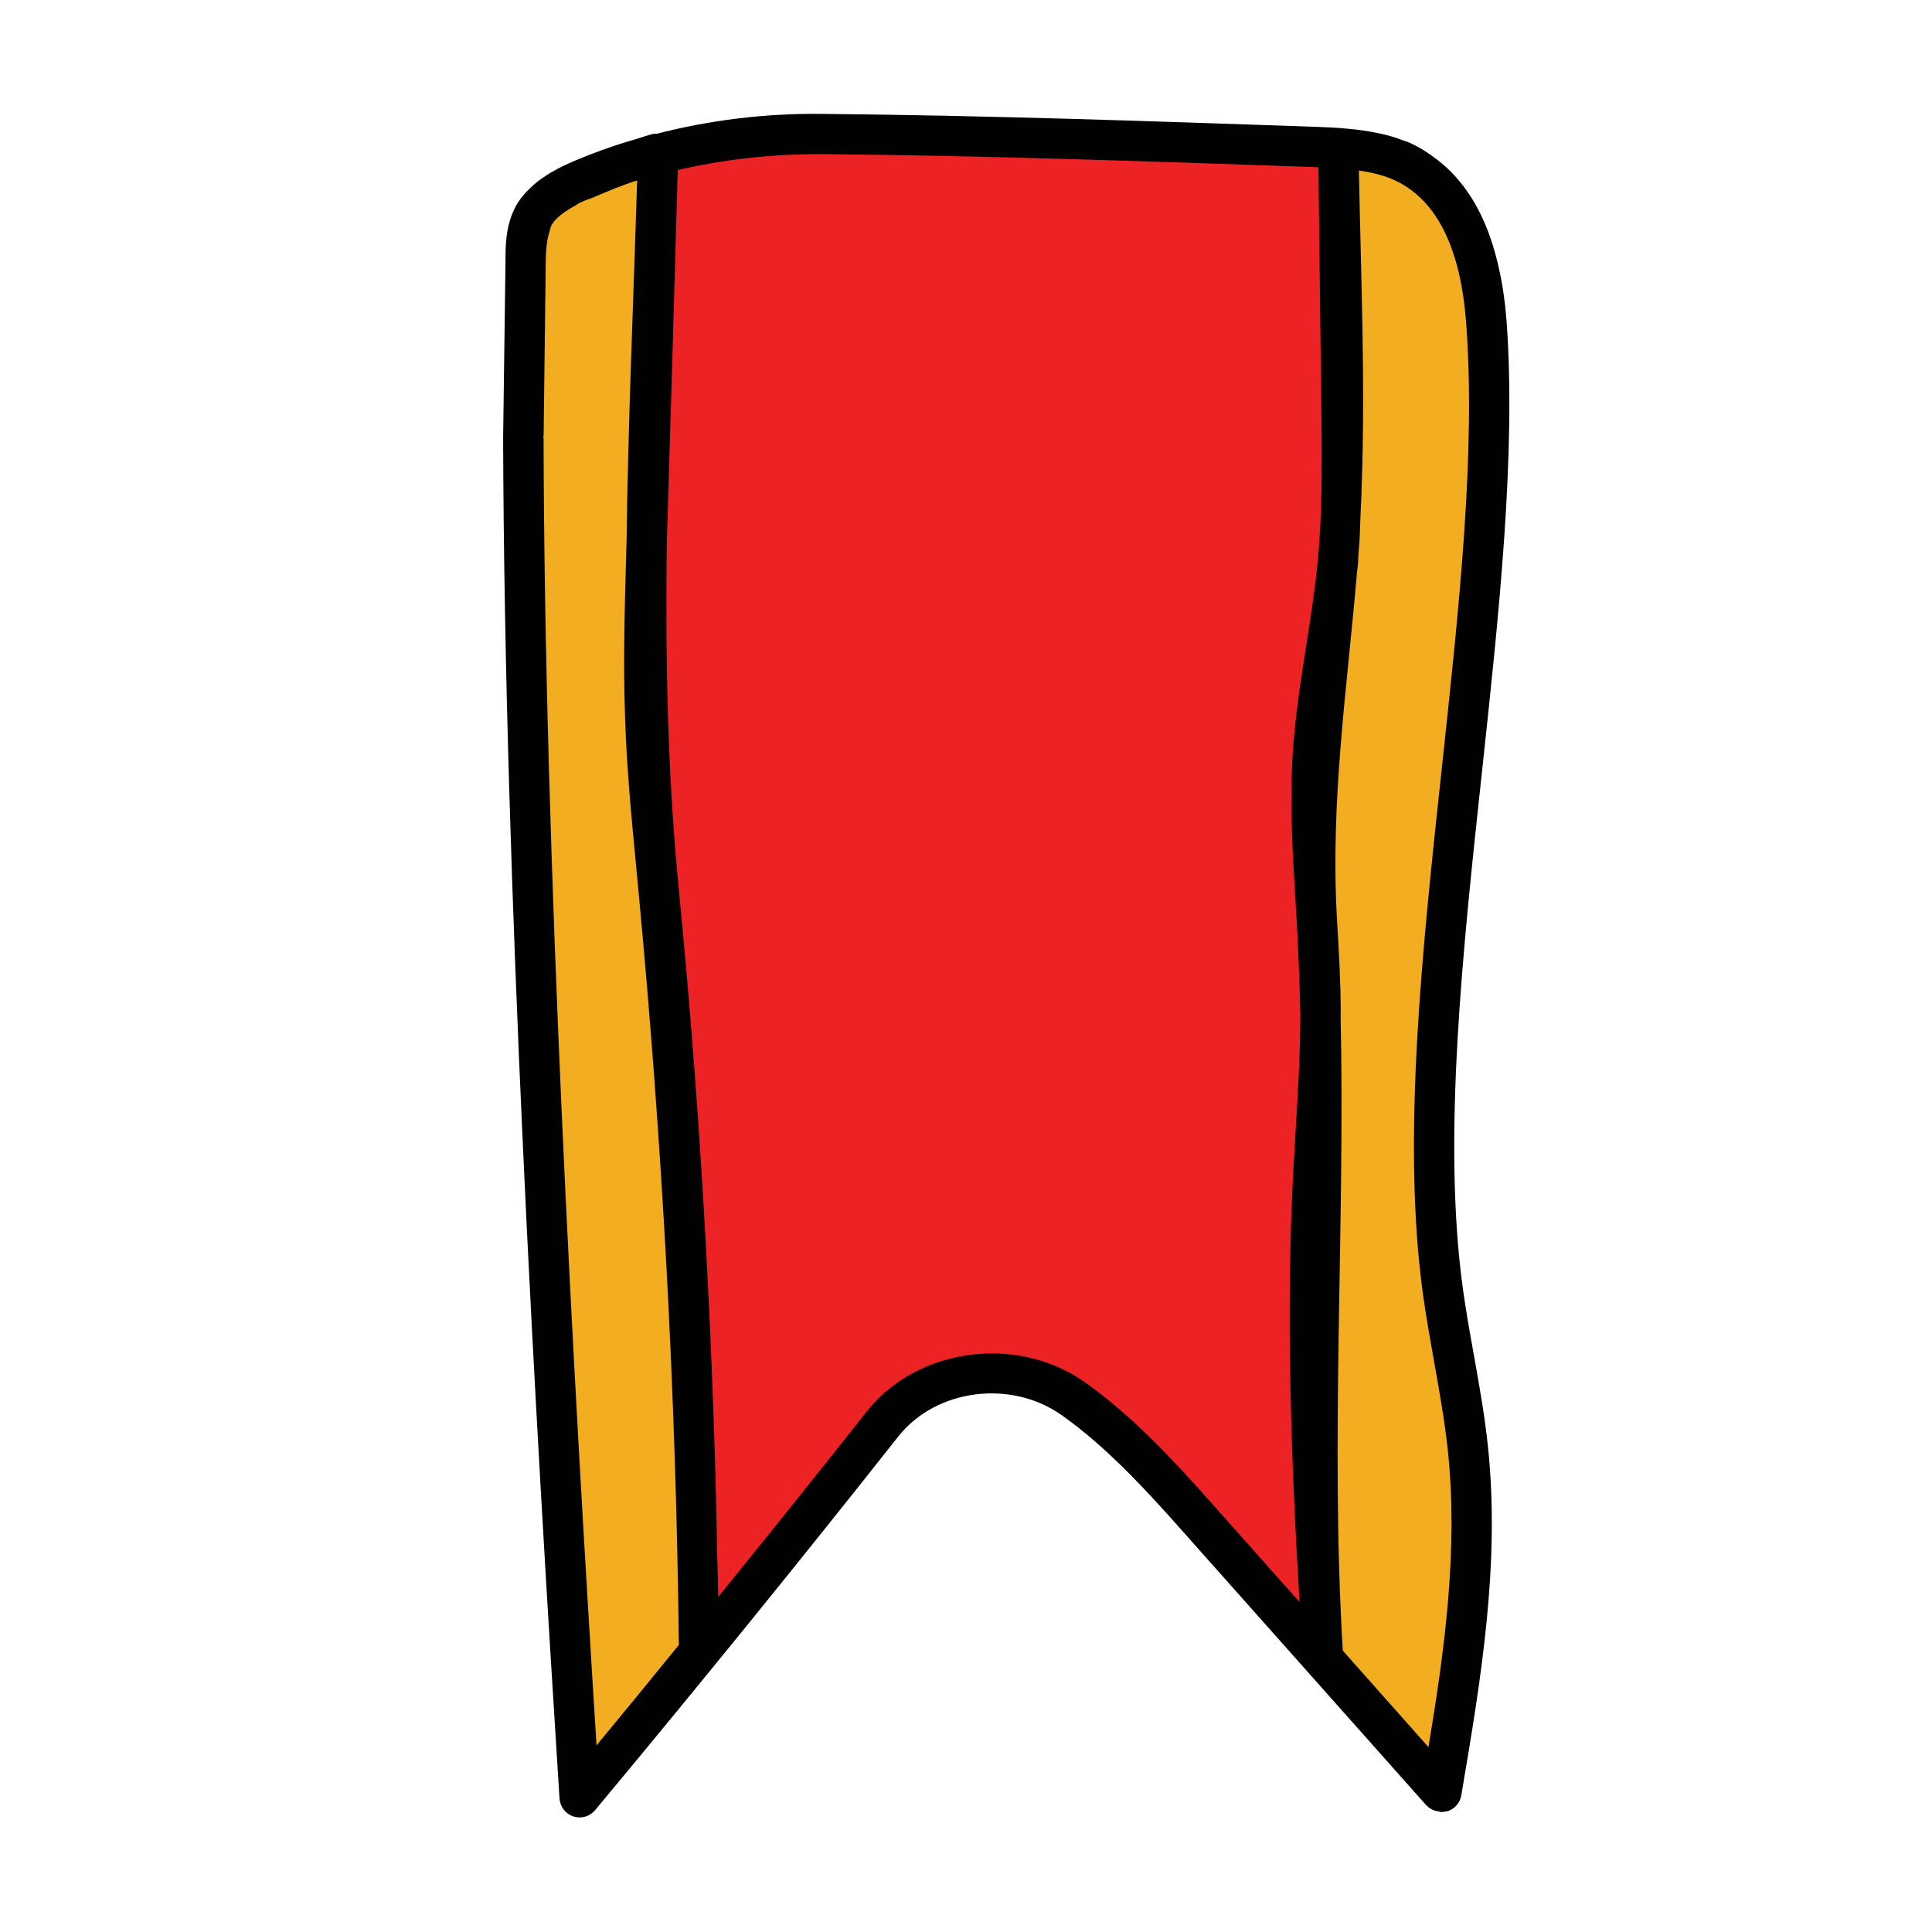 <svg xmlns="http://www.w3.org/2000/svg" viewBox="0 0 48 48" width="480px" height="480px"><path fill="#ed2224" d="M13.005,10.875c0.018-1.473,0.037-2.946,0.055-4.419c0.005-0.375,0.013-0.764,0.199-1.1 c0.197-0.356,0.564-0.599,0.964-0.786c1.912-0.893,4.077-1.259,6.232-1.239c4.066,0.037,8.129,0.179,12.191,0.321 c0.726,0.025,1.476,0.056,2.132,0.335c1.584,0.675,2.042,2.484,2.155,4.055c0.505,7.022-2.049,17.061-1.083,24.044 c0.18,1.304,0.482,2.593,0.621,3.9c0.301,2.847-0.179,5.709-0.658,8.536c-2.046-2.302-4.092-4.603-6.138-6.905 c-0.897-1.009-1.872-2.059-2.995-2.858c-1.487-1.059-3.658-0.769-4.755,0.621c-2.464,3.119-4.972,6.21-7.523,9.272 C13.732,34.155,13.025,21.39,13.005,10.875z"/><path fill="#f3ad20" d="M16.39,22.39c0.6,6.19,0.93,12.42,0.98,18.65c-0.98,1.21-1.97,2.41-2.97,3.61 c-0.67-10.5-1.37-23.26-1.4-33.78c0.02-1.47,0.04-2.94,0.06-4.41c0-0.38,0.01-0.77,0.2-1.1c0.2-0.36,0.56-0.6,0.96-0.79 c0.68-0.32,1.4-0.57,2.13-0.76c-0.09,3.3-0.19,6.59-0.29,9.89c-0.04,1.38-0.08,2.77-0.03,4.15C16.08,19.37,16.25,20.88,16.39,22.39 z"/><path fill="#f3ad20" d="M36.47,35.99c0.3,2.84-0.18,5.71-0.66,8.53c-0.98-1.1-1.96-2.21-2.94-3.31 c-0.26-4.02-0.45-8.05-0.24-12.07c0.07-1.34,0.18-2.67,0.18-4.02c-0.01-2.14-0.33-4.29-0.19-6.43c0.11-1.59,0.47-3.14,0.62-4.73 c0.12-1.24,0.1-2.51,0.09-3.76c-0.03-2.17-0.05-4.35-0.08-6.52c0.53,0.04,1.05,0.11,1.53,0.31c1.58,0.67,2.04,2.48,2.15,4.05 c0.51,7.02-2.05,17.06-1.08,24.05C36.03,33.39,36.33,34.68,36.47,35.99z"/><path fill="#010101" d="M36.617,33.66c-0.099-0.547-0.196-1.094-0.272-1.643c-0.512-3.699-0.009-8.36,0.477-12.868 c0.416-3.862,0.847-7.857,0.61-11.144c-0.046-0.646-0.147-1.223-0.293-1.741c-0.285-1.018-0.764-1.782-1.429-2.294 c-0.226-0.174-0.467-0.329-0.736-0.444c-0.033-0.014-0.067-0.02-0.1-0.033c-0.125-0.047-0.249-0.09-0.375-0.124 c-0.108-0.03-0.216-0.053-0.324-0.074c-0.049-0.01-0.097-0.019-0.146-0.027c-0.196-0.033-0.39-0.058-0.584-0.073 c-0.052-0.005-0.106-0.011-0.156-0.015c-0.001,0-0.002,0-0.003,0c-0.212-0.014-0.421-0.023-0.622-0.03l-0.112-0.004 C28.59,3.01,24.494,2.867,20.459,2.83c-1.466-0.021-2.851,0.162-4.147,0.494c-0.03,0.002-0.059-0.005-0.088,0.002 c-0.151,0.039-0.29,0.091-0.437,0.134c-0.162,0.048-0.325,0.095-0.483,0.148c-0.452,0.152-0.891,0.318-1.298,0.509 c-0.105,0.05-0.223,0.113-0.345,0.185c-0.052,0.031-0.099,0.064-0.148,0.097c-0.056,0.038-0.11,0.075-0.165,0.118 c-0.075,0.059-0.142,0.121-0.205,0.185c-0.025,0.025-0.051,0.048-0.075,0.074c-0.096,0.106-0.181,0.217-0.247,0.335 c-0.063,0.115-0.111,0.232-0.147,0.35c-0.113,0.361-0.115,0.723-0.115,0.983c0,0.001,0,0.003,0,0.004l0,0.036L12.5,10.871 c0.032,11.12,0.815,24.622,1.401,33.812c0,0.001,0.001,0.002,0.001,0.003c0,0,0,0,0,0c0.013,0.204,0.149,0.38,0.344,0.443 c0.051,0.017,0.104,0.024,0.155,0.024c0.146,0,0.287-0.063,0.384-0.18c2.543-3.052,5.077-6.175,7.532-9.283 c0.938-1.187,2.805-1.427,4.072-0.523c1.1,0.782,2.079,1.847,2.911,2.783l5.895,6.631l0.241,0.271c0,0,0,0,0.001,0l0.001,0.002 c0.002,0.002,0.004,0.002,0.006,0.003c0.055,0.06,0.124,0.1,0.199,0.126c0.031,0.012,0.06,0.015,0.093,0.02 c0.025,0.004,0.048,0.016,0.074,0.016c0.039,0,0.078-0.007,0.116-0.016c0.008-0.002,0.016,0.002,0.024,0 c0.185-0.053,0.323-0.207,0.355-0.396c0.478-2.82,0.973-5.735,0.662-8.673C36.887,35.166,36.749,34.4,36.617,33.66z M13.505,10.874 H13.5l0.001-0.047l0.005,0l0.054-4.363c0.003-0.251,0.023-0.497,0.092-0.71c0.017-0.049,0.021-0.106,0.045-0.15 c0.098-0.177,0.298-0.332,0.572-0.483c0.059-0.032,0.098-0.066,0.166-0.098c0.105-0.049,0.223-0.083,0.331-0.129 c0.333-0.143,0.668-0.285,1.033-0.401c0.01-0.003,0.02-0.005,0.03-0.008c-0.091,3-0.225,5.998-0.263,8.995 c-0.002,0.069-0.004,0.137-0.006,0.206c-0.039,1.36-0.08,2.767-0.029,4.181c0.041,1.232,0.16,2.47,0.275,3.666l0.063,0.666 c0.584,6.211,0.927,12.431,0.997,18.669c-0.677,0.835-1.358,1.665-2.045,2.495C14.243,34.178,13.525,21.341,13.505,10.874z M30.049,37.286c-0.869-0.978-1.895-2.091-3.079-2.934c-0.688-0.49-1.508-0.726-2.324-0.726c-1.188,0-2.367,0.5-3.113,1.444 c-1.212,1.535-2.446,3.071-3.688,4.603c-0.005-0.352-0.019-0.706-0.026-1.058c-0.02-0.916-0.036-1.832-0.068-2.747 c-0.145-4.505-0.427-9.034-0.863-13.525l-0.048-0.505c-0.259-2.771-0.309-5.544-0.274-8.318c0.094-3.101,0.187-6.195,0.273-9.296 c1.126-0.259,2.332-0.403,3.611-0.395c4.023,0.037,8.112,0.18,12.067,0.317l0.111,0.004c0.042,0.001,0.085,0.004,0.128,0.005 l0.076,6.311c0.005,0.56,0.009,1.129,0,1.698c-0.001,0.022-0.001,0.044-0.002,0.067c-0.01,0.565-0.034,1.129-0.088,1.681 c-0.067,0.717-0.179,1.426-0.29,2.134c-0.132,0.848-0.27,1.725-0.331,2.611c-0.085,1.31-0.003,2.629,0.077,3.905 c0.007,0.119,0.014,0.241,0.021,0.361c0.042,0.77,0.07,1.539,0.088,2.309c-0.004,0.942-0.059,1.894-0.114,2.816l-0.062,1.063 c-0.188,3.59-0.049,7.224,0.156,10.691L30.049,37.286z M35.49,43.407l-2.129-2.398c-0.315-5.27,0.062-10.527-0.054-15.776 c0-0.039,0.003-0.077,0.003-0.115c-0.003-0.763-0.047-1.531-0.094-2.283c0-0.004,0-0.008,0-0.011 c-0.167-2.954,0.253-5.716,0.499-8.614c0.007-0.068,0.018-0.135,0.024-0.203c0.008-0.085,0.006-0.171,0.013-0.256 c0.007-0.087,0.015-0.172,0.021-0.259c0.017-0.235,0.017-0.472,0.029-0.707c0.009-0.236,0.026-0.47,0.029-0.706 c0.094-2.606-0.021-5.24-0.069-7.843c0.279,0.041,0.563,0.105,0.823,0.213c0.135,0.057,0.263,0.127,0.384,0.207 c0.608,0.408,1.032,1.11,1.269,2.097c0.094,0.395,0.158,0.836,0.192,1.322c0.232,3.196-0.174,6.971-0.604,10.967 c-0.493,4.568-1.002,9.292-0.472,13.115c0.077,0.559,0.177,1.115,0.276,1.672c0.129,0.727,0.264,1.477,0.342,2.213 C36.231,38.5,35.893,40.983,35.49,43.407z"/></svg>